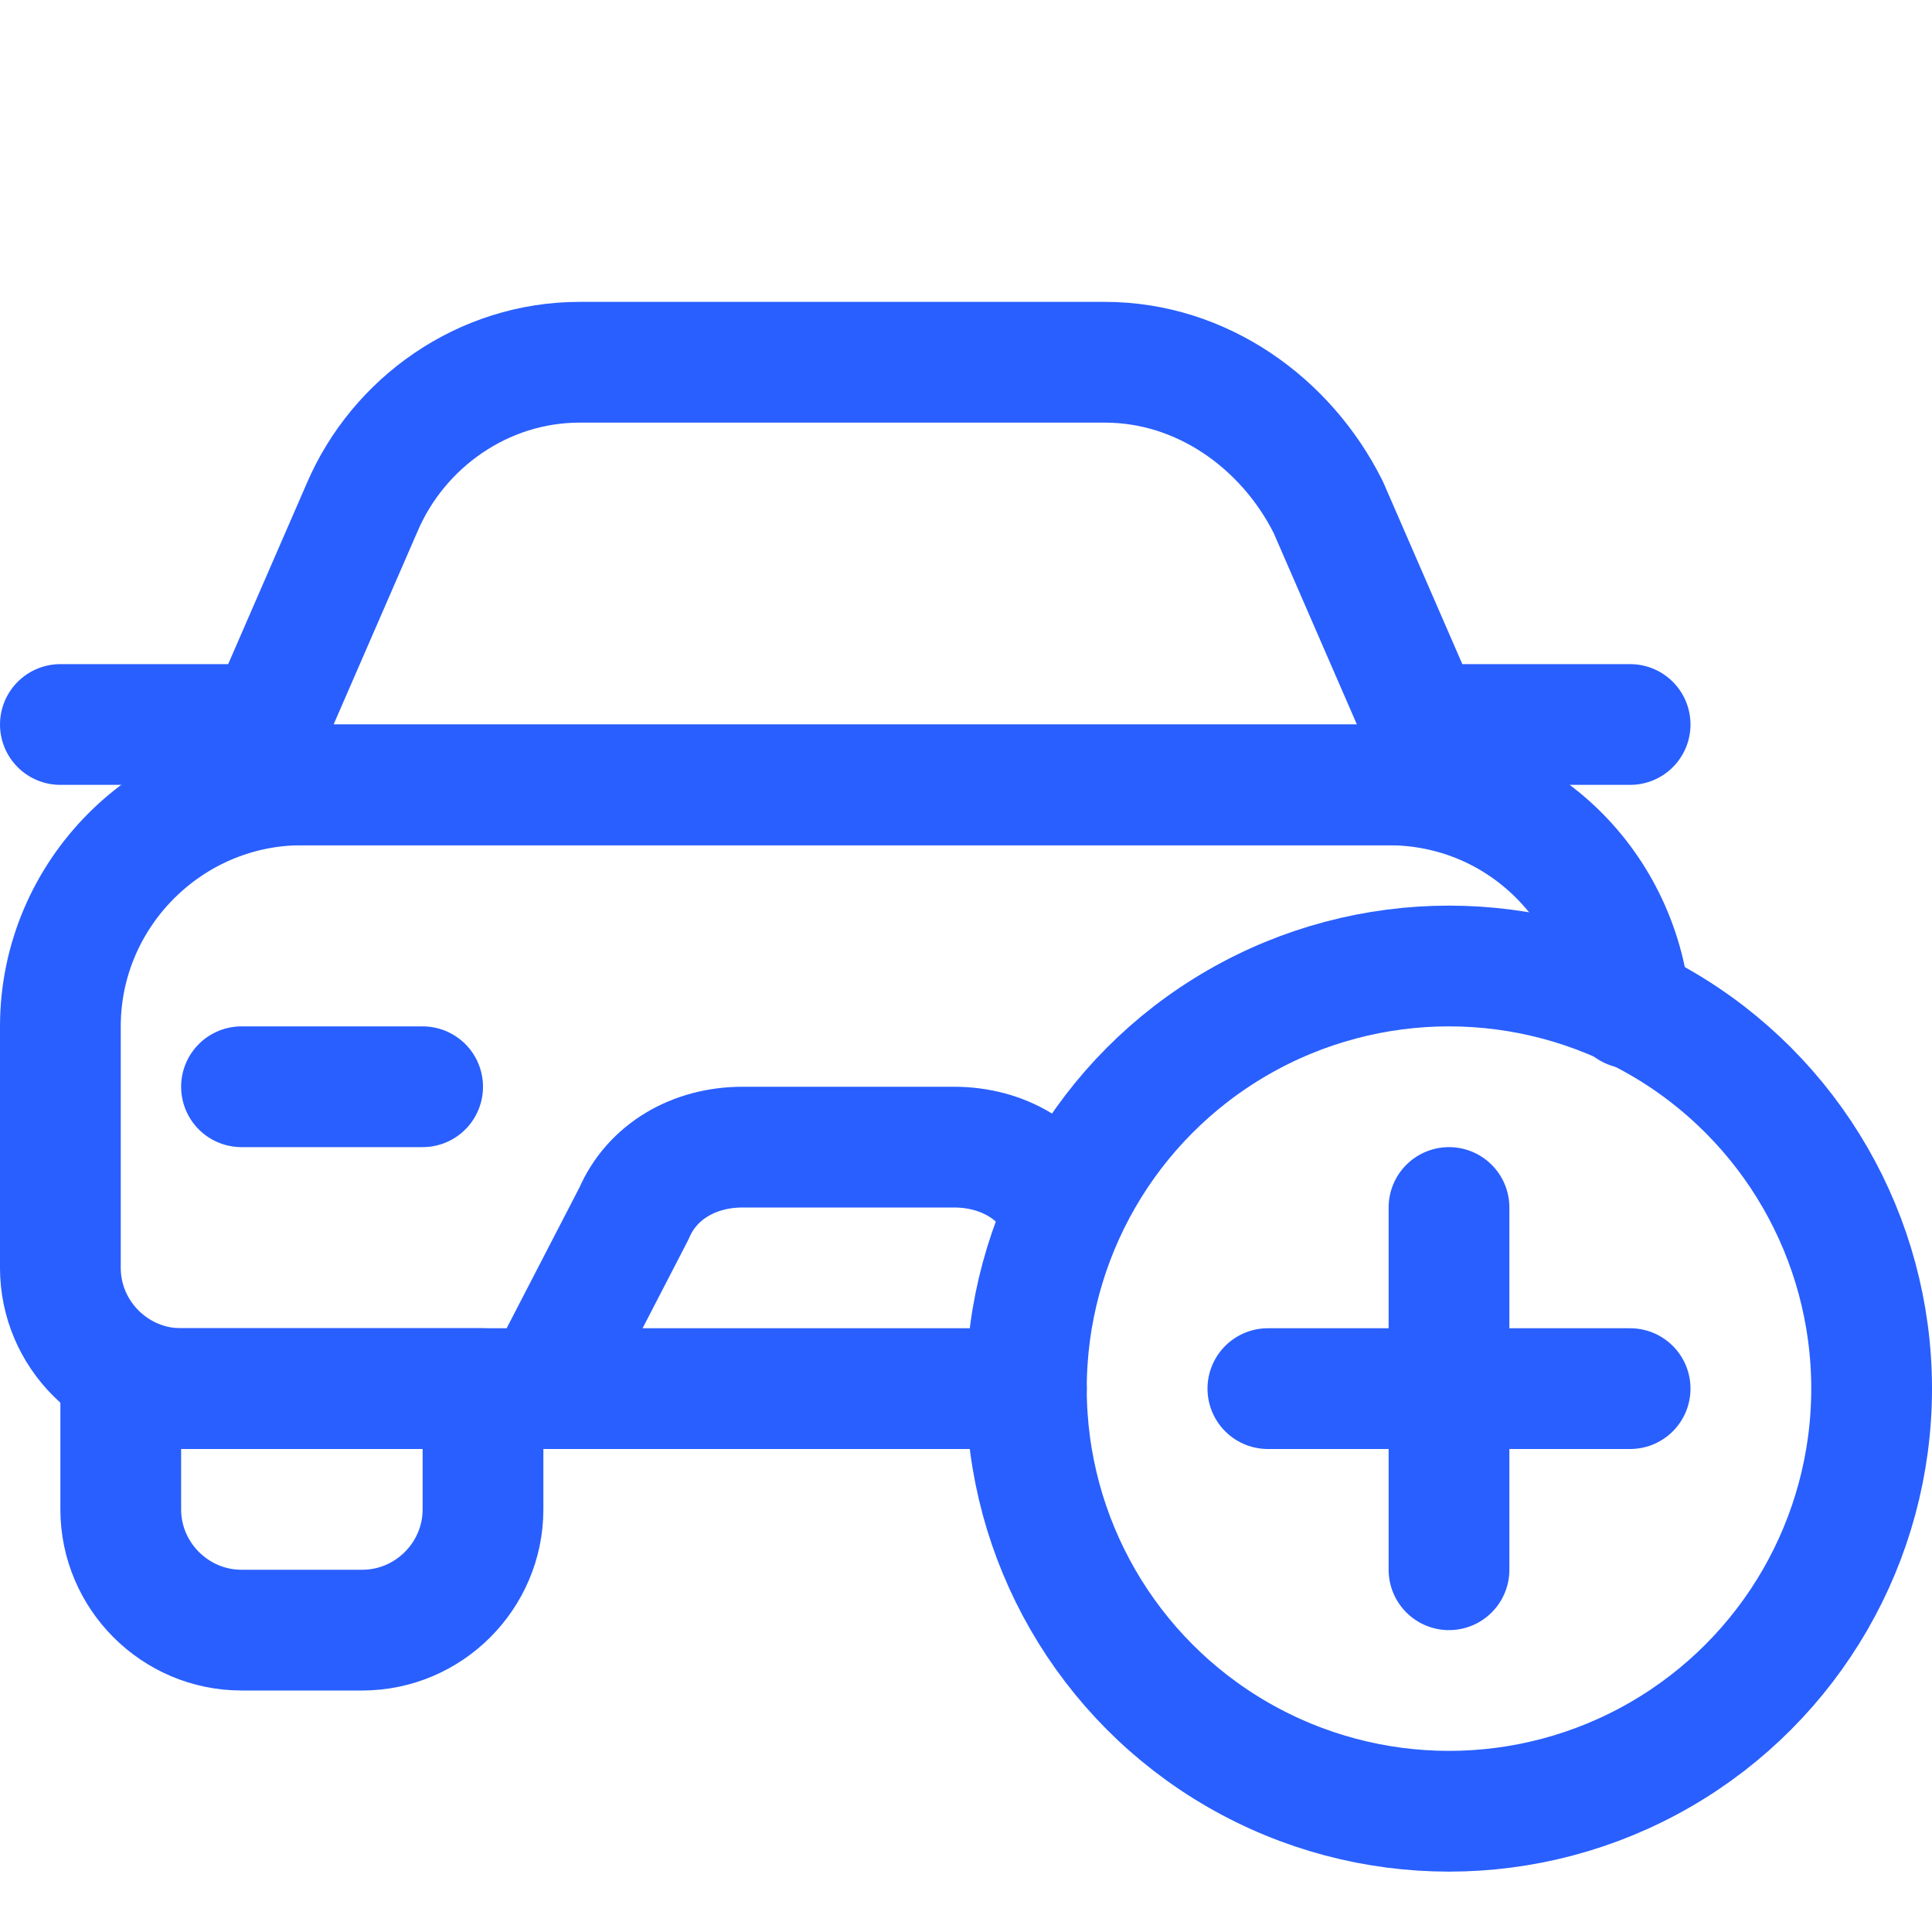 <svg xmlns="http://www.w3.org/2000/svg" xmlns:xlink="http://www.w3.org/1999/xlink" id="Icons" viewBox="0 0 32 32" xml:space="preserve" width="256px" height="256px" fill="#295FFE"><g id="SVGRepo_bgCarrier" stroke-width="0"></g><g id="SVGRepo_tracerCarrier" stroke-linecap="round" stroke-linejoin="round"></g><g id="SVGRepo_iconCarrier"> <style type="text/css"> .st0{fill:none;stroke:#295FFE;stroke-width:2;stroke-linecap:round;stroke-linejoin:round;stroke-miterlimit:10;} .st1{fill:none;stroke:#295FFE;stroke-width:2;stroke-linejoin:round;stroke-miterlimit:10;} </style> <path class="st0" d="M24,13H4l2-4.6C6.6,7,8,6,9.6,6h8.7c1.6,0,3,1,3.7,2.4L24,13z"></path> <path class="st0" d="M8,23H2v2c0,1.1,0.9,2,2,2h2c1.1,0,2-0.9,2-2V23z"></path> <line class="st0" x1="1" y1="12" x2="4.4" y2="12"></line> <line class="st0" x1="24" y1="12" x2="27" y2="12"></line> <line class="st0" x1="4" y1="18" x2="7" y2="18"></line> <circle class="st0" cx="24" cy="23" r="7"></circle> <line class="st0" x1="24" y1="20" x2="24" y2="26"></line> <line class="st0" x1="21" y1="23" x2="27" y2="23"></line> <path class="st0" d="M17.6,20.1c-0.3-0.7-1-1.1-1.8-1.1h-3.5c-0.8,0-1.5,0.4-1.8,1.1L9,23"></path> <path class="st0" d="M17,23H3c-1.1,0-2-0.9-2-2v-4c0-2.2,1.8-4,4-4h18c2.1,0,3.8,1.6,4,3.7"></path> </g></svg>